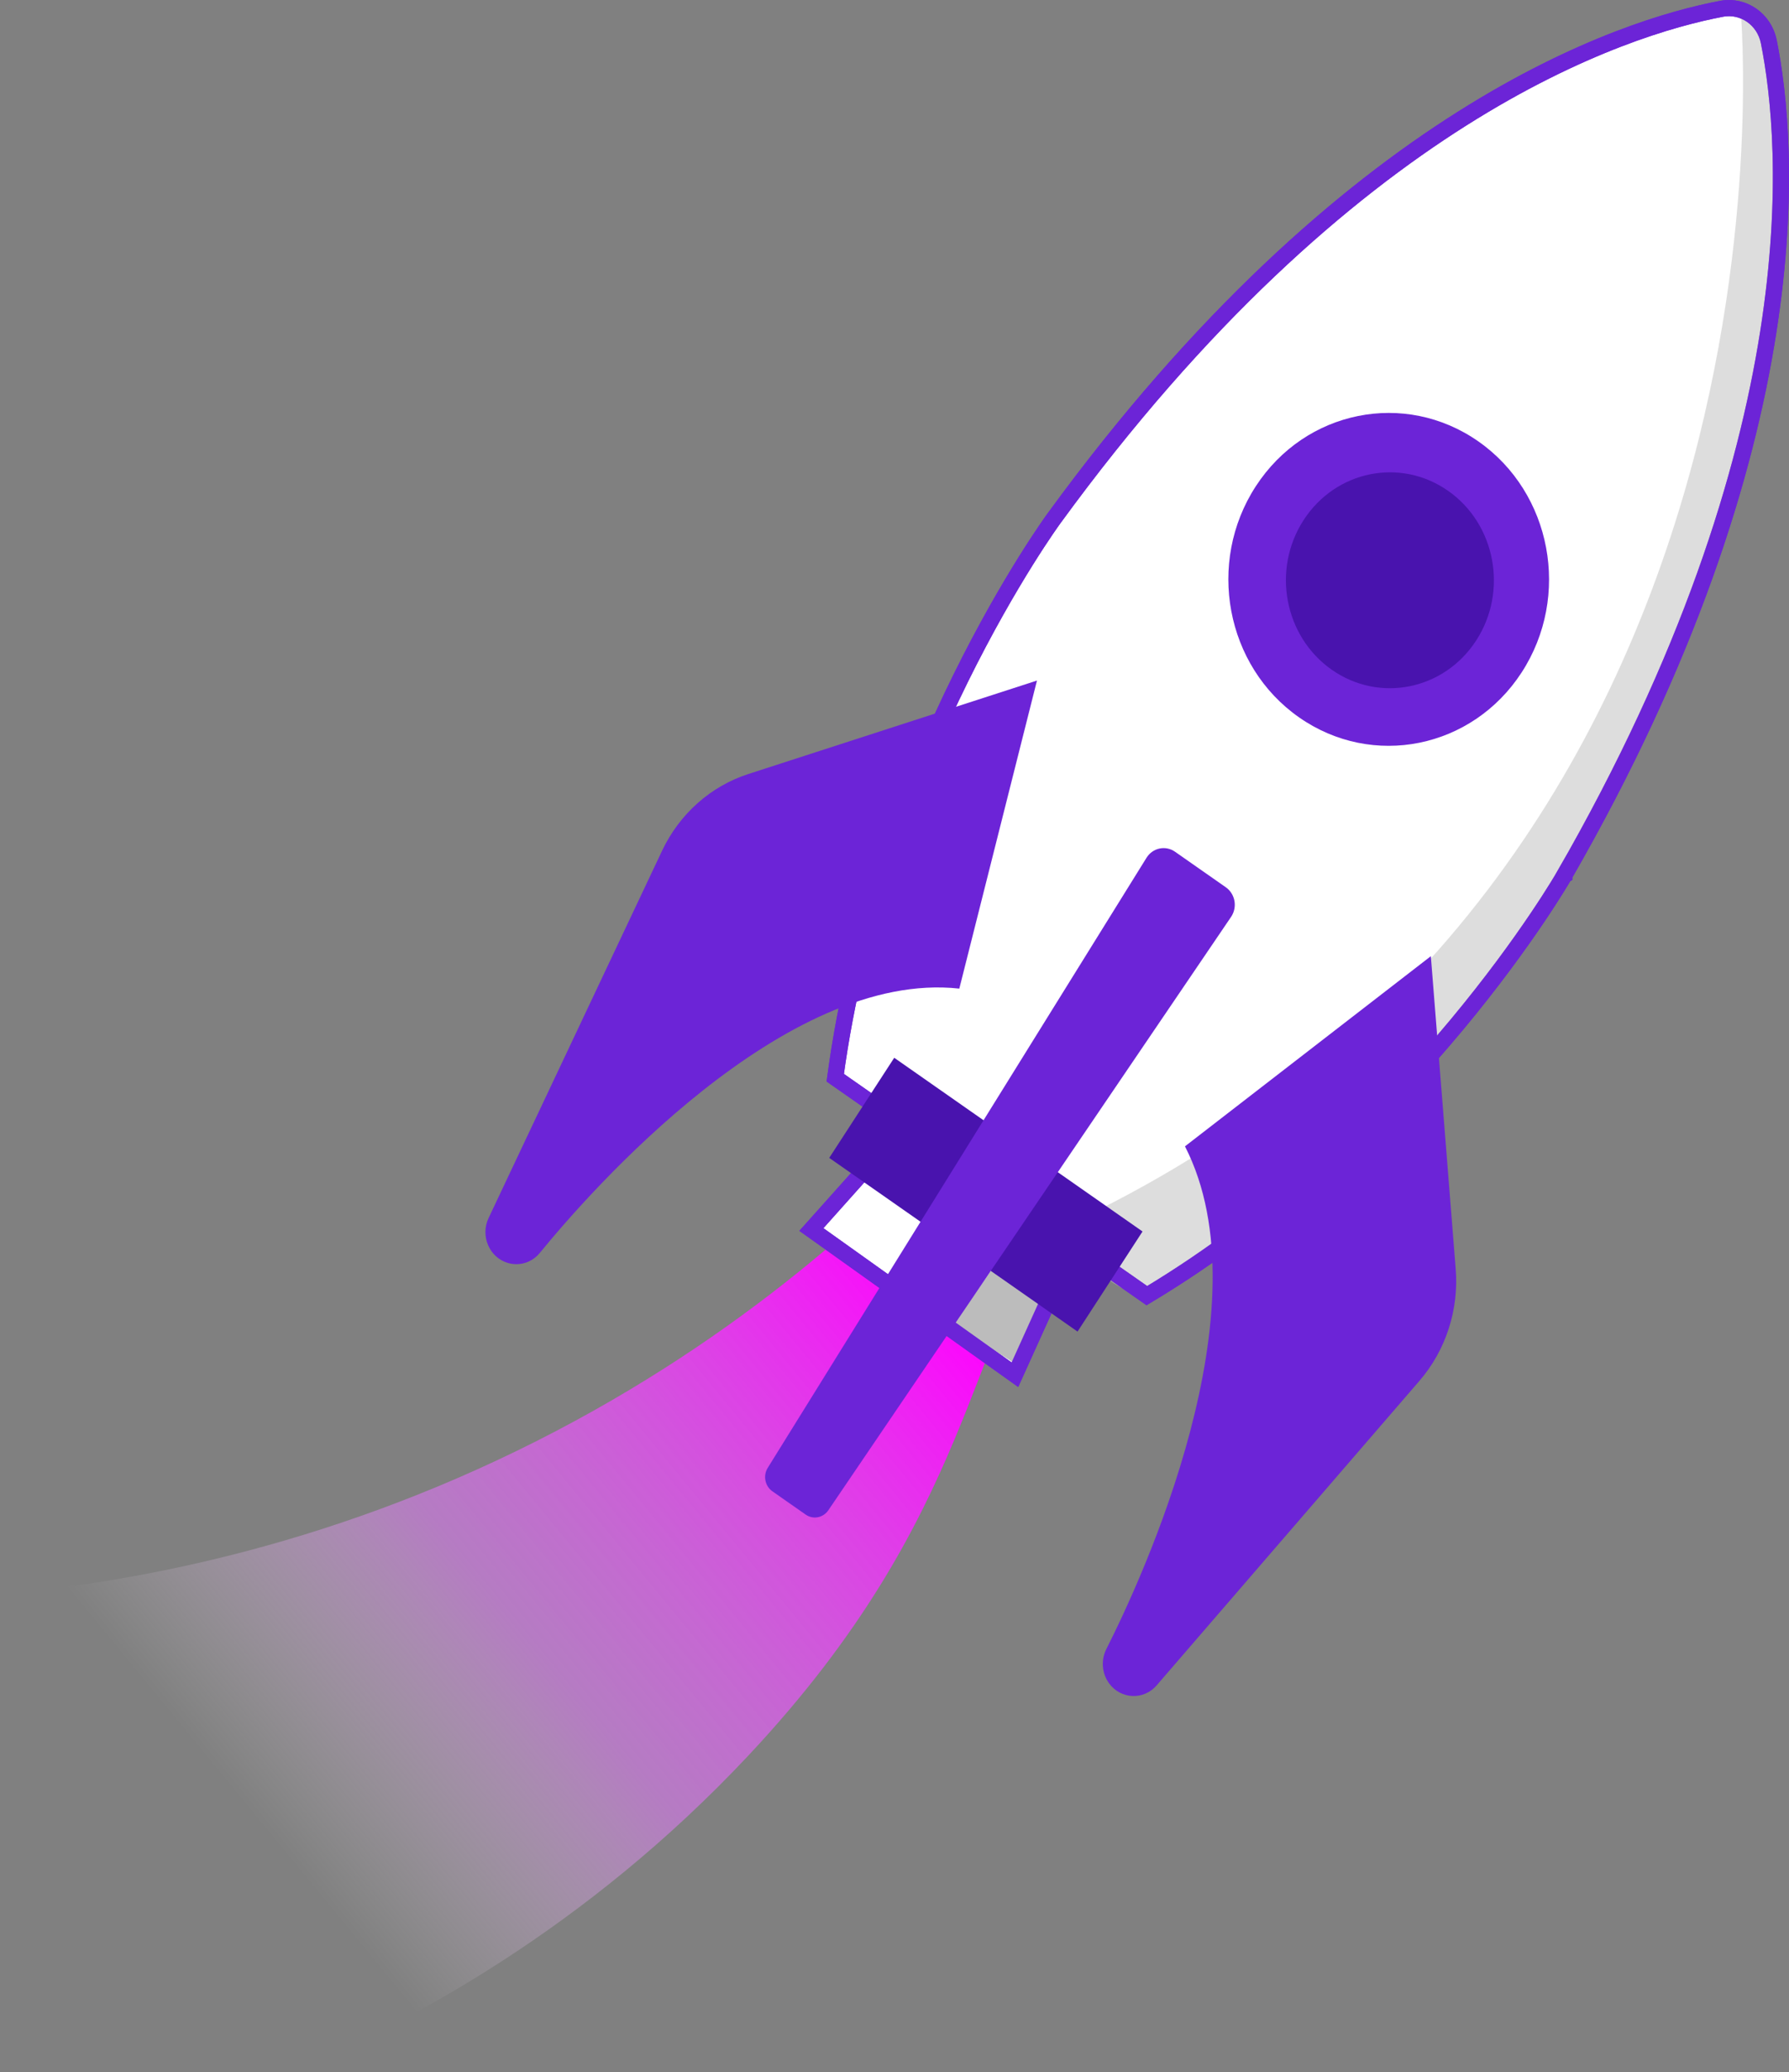 <?xml version="1.0" encoding="UTF-8"?>
<svg id="Camada_2" data-name="Camada 2" xmlns="http://www.w3.org/2000/svg" xmlns:xlink="http://www.w3.org/1999/xlink" viewBox="0 0 553.55 640.79">
  <rect x="0" y="0" width="553.55" height="640.79" fill="#808080" stroke="none"/>
  <defs>
    <style>
      .cls-1, .cls-2 {
        fill: #fff;
      }

      .cls-1, .cls-3 {
        stroke: #6c24d7;
        stroke-miterlimit: 10;
        stroke-width: 5px;
      }

      .cls-4 {
        fill: url(#Gradiente_sem_nome_7);
      }

      .cls-5 {
        fill: #6c24d7;
      }

      .cls-6, .cls-7 {
        fill: #bcbcbc;
      }

      .cls-8 {
        fill: #4913ae;
      }

      .cls-3 {
        fill: none;
      }

      .cls-7 {
        isolation: isolate;
        opacity: .5;
      }
    </style>
    <linearGradient id="Gradiente_sem_nome_7" data-name="Gradiente sem nome 7" x1="75.3" y1="847.45" x2="246" y2="610.55" gradientTransform="translate(200.68 -270.11) rotate(14.8)" gradientUnits="userSpaceOnUse">
      <stop offset=".07" stop-color="#fff" stop-opacity="0"/>
      <stop offset=".42" stop-color="#e577ff" stop-opacity=".53"/>
      <stop offset="1" stop-color="#f0f"/>
    </linearGradient>
  </defs>
  <g id="Camada_1-2" data-name="Camada 1">
    <g>
      <path class="cls-4" d="M90.6,640.79c35.85-15.2,90.59-44.15,141.01-97.92,70.17-74.83,67.4-128.88,97.38-171.18,1.67-2.35,6.06-9.19,4.54-15.52-2.58-10.77-17.85-17.36-35.4-10.77-25.13,27.52-68.16,67.92-131.78,100.1C99.18,479.47,37.92,489.68,0,493.06c30.2,49.24,60.4,98.49,90.6,147.73Z"/>
      <g>
        <polygon class="cls-1" points="314.03 425.15 251.06 380.24 271.82 357.02 327 396.47 314.03 425.15"/>
        <polygon class="cls-6" points="314.51 421.97 295.02 409.55 321.2 372.21 327 396.47 314.51 421.97"/>
        <polygon class="cls-3" points="314.03 425.15 251.06 380.24 271.82 357.02 327 396.47 314.03 425.15"/>
      </g>
      <g>
        <path class="cls-2" d="M483.99,270.76c77.58-134.73,69.56-226.68,63.31-257.86-1.38-6.92-7.85-11.45-14.56-10.19-30.2,5.71-115.37,32.47-206.63,157.62,0,0-54.35,74.07-67.67,172.96l48.21,33.7,48.21,33.7c83.36-49.93,129.16-129.98,129.16-129.98h0v.03Z"/>
        <path class="cls-3" d="M483.99,270.76c77.58-134.73,69.56-226.68,63.31-257.86-1.38-6.92-7.85-11.45-14.56-10.19-30.2,5.71-115.37,32.47-206.63,157.62,0,0-54.35,74.07-67.67,172.96l48.21,33.7,48.21,33.7c83.36-49.93,129.16-129.98,129.16-129.98h0v.03Z"/>
      </g>
      <g>
        <path class="cls-7" d="M538.58,3.1s24.78,268.44-210.42,376.7c13.45,20.65,26.67,20.93,26.67,20.93l49.19-32.77s89.09-89.54,114.14-165.59c25.05-76.05,37.82-113.75,29.12-189.49-3.14-5.46-8.7-9.79-8.7-9.79h0Z"/>
        <path class="cls-3" d="M483.99,270.76c77.58-134.73,69.56-226.68,63.31-257.86-1.38-6.92-7.85-11.45-14.56-10.19-30.2,5.71-115.37,32.47-206.63,157.62,0,0-54.35,74.07-67.67,172.96l48.21,33.7,48.21,33.7c83.36-49.93,129.16-129.98,129.16-129.98h0v.03Z"/>
        <polygon class="cls-8" points="276.69 327.13 353.52 380.85 333.41 411.81 256.58 358.09 276.69 327.13"/>
      </g>
      <path class="cls-5" d="M320.83,210.48l-89.29,28.9c-11.66,3.77-21.31,12.36-26.69,23.74l-53.67,113.57c-2.63,5.57,.25,12.25,6.02,13.91h0c3.6,1.03,7.42-.17,9.84-3.14,15.61-19.1,75.73-87.65,129.79-81.72l24.02-95.24h-.01Z"/>
      <path class="cls-5" d="M442.73,295.73l7.69,96.71c1.01,12.63-3.06,25.14-11.19,34.57l-81.34,94.21c-3.98,4.62-11.04,4.34-14.68-.57h0c-2.27-3.08-2.62-7.21-.89-10.65,11.2-22.16,49.9-105.71,24.33-155.48l76.09-58.82h0Z"/>
      <path class="cls-5" d="M249.28,468.4l-10.29-7.2c-2.3-1.61-2.94-4.83-1.44-7.25l117.2-188.67c1.91-3.08,5.87-3.91,8.8-1.89l15.74,11.01c2.92,2.05,3.66,6.17,1.62,9.17l-124.61,183.5c-1.6,2.34-4.71,2.94-7,1.34h-.02Z"/>
      <g>
        <path class="cls-5" d="M470.83,207.95c-15.31,23.58-46.15,29.79-68.87,13.91-22.72-15.88-28.72-47.87-13.41-71.45,15.31-23.58,46.15-29.79,68.87-13.91,22.72,15.88,28.72,47.87,13.41,71.45Z"/>
        <path class="cls-8" d="M456.74,198.11c-9.93,15.29-29.93,19.33-44.66,9.02-14.73-10.3-18.63-31.05-8.69-46.33,9.93-15.29,29.93-19.33,44.66-9.02,14.73,10.3,18.63,31.05,8.69,46.33Z"/>
      </g>
    </g>
  </g>
</svg>